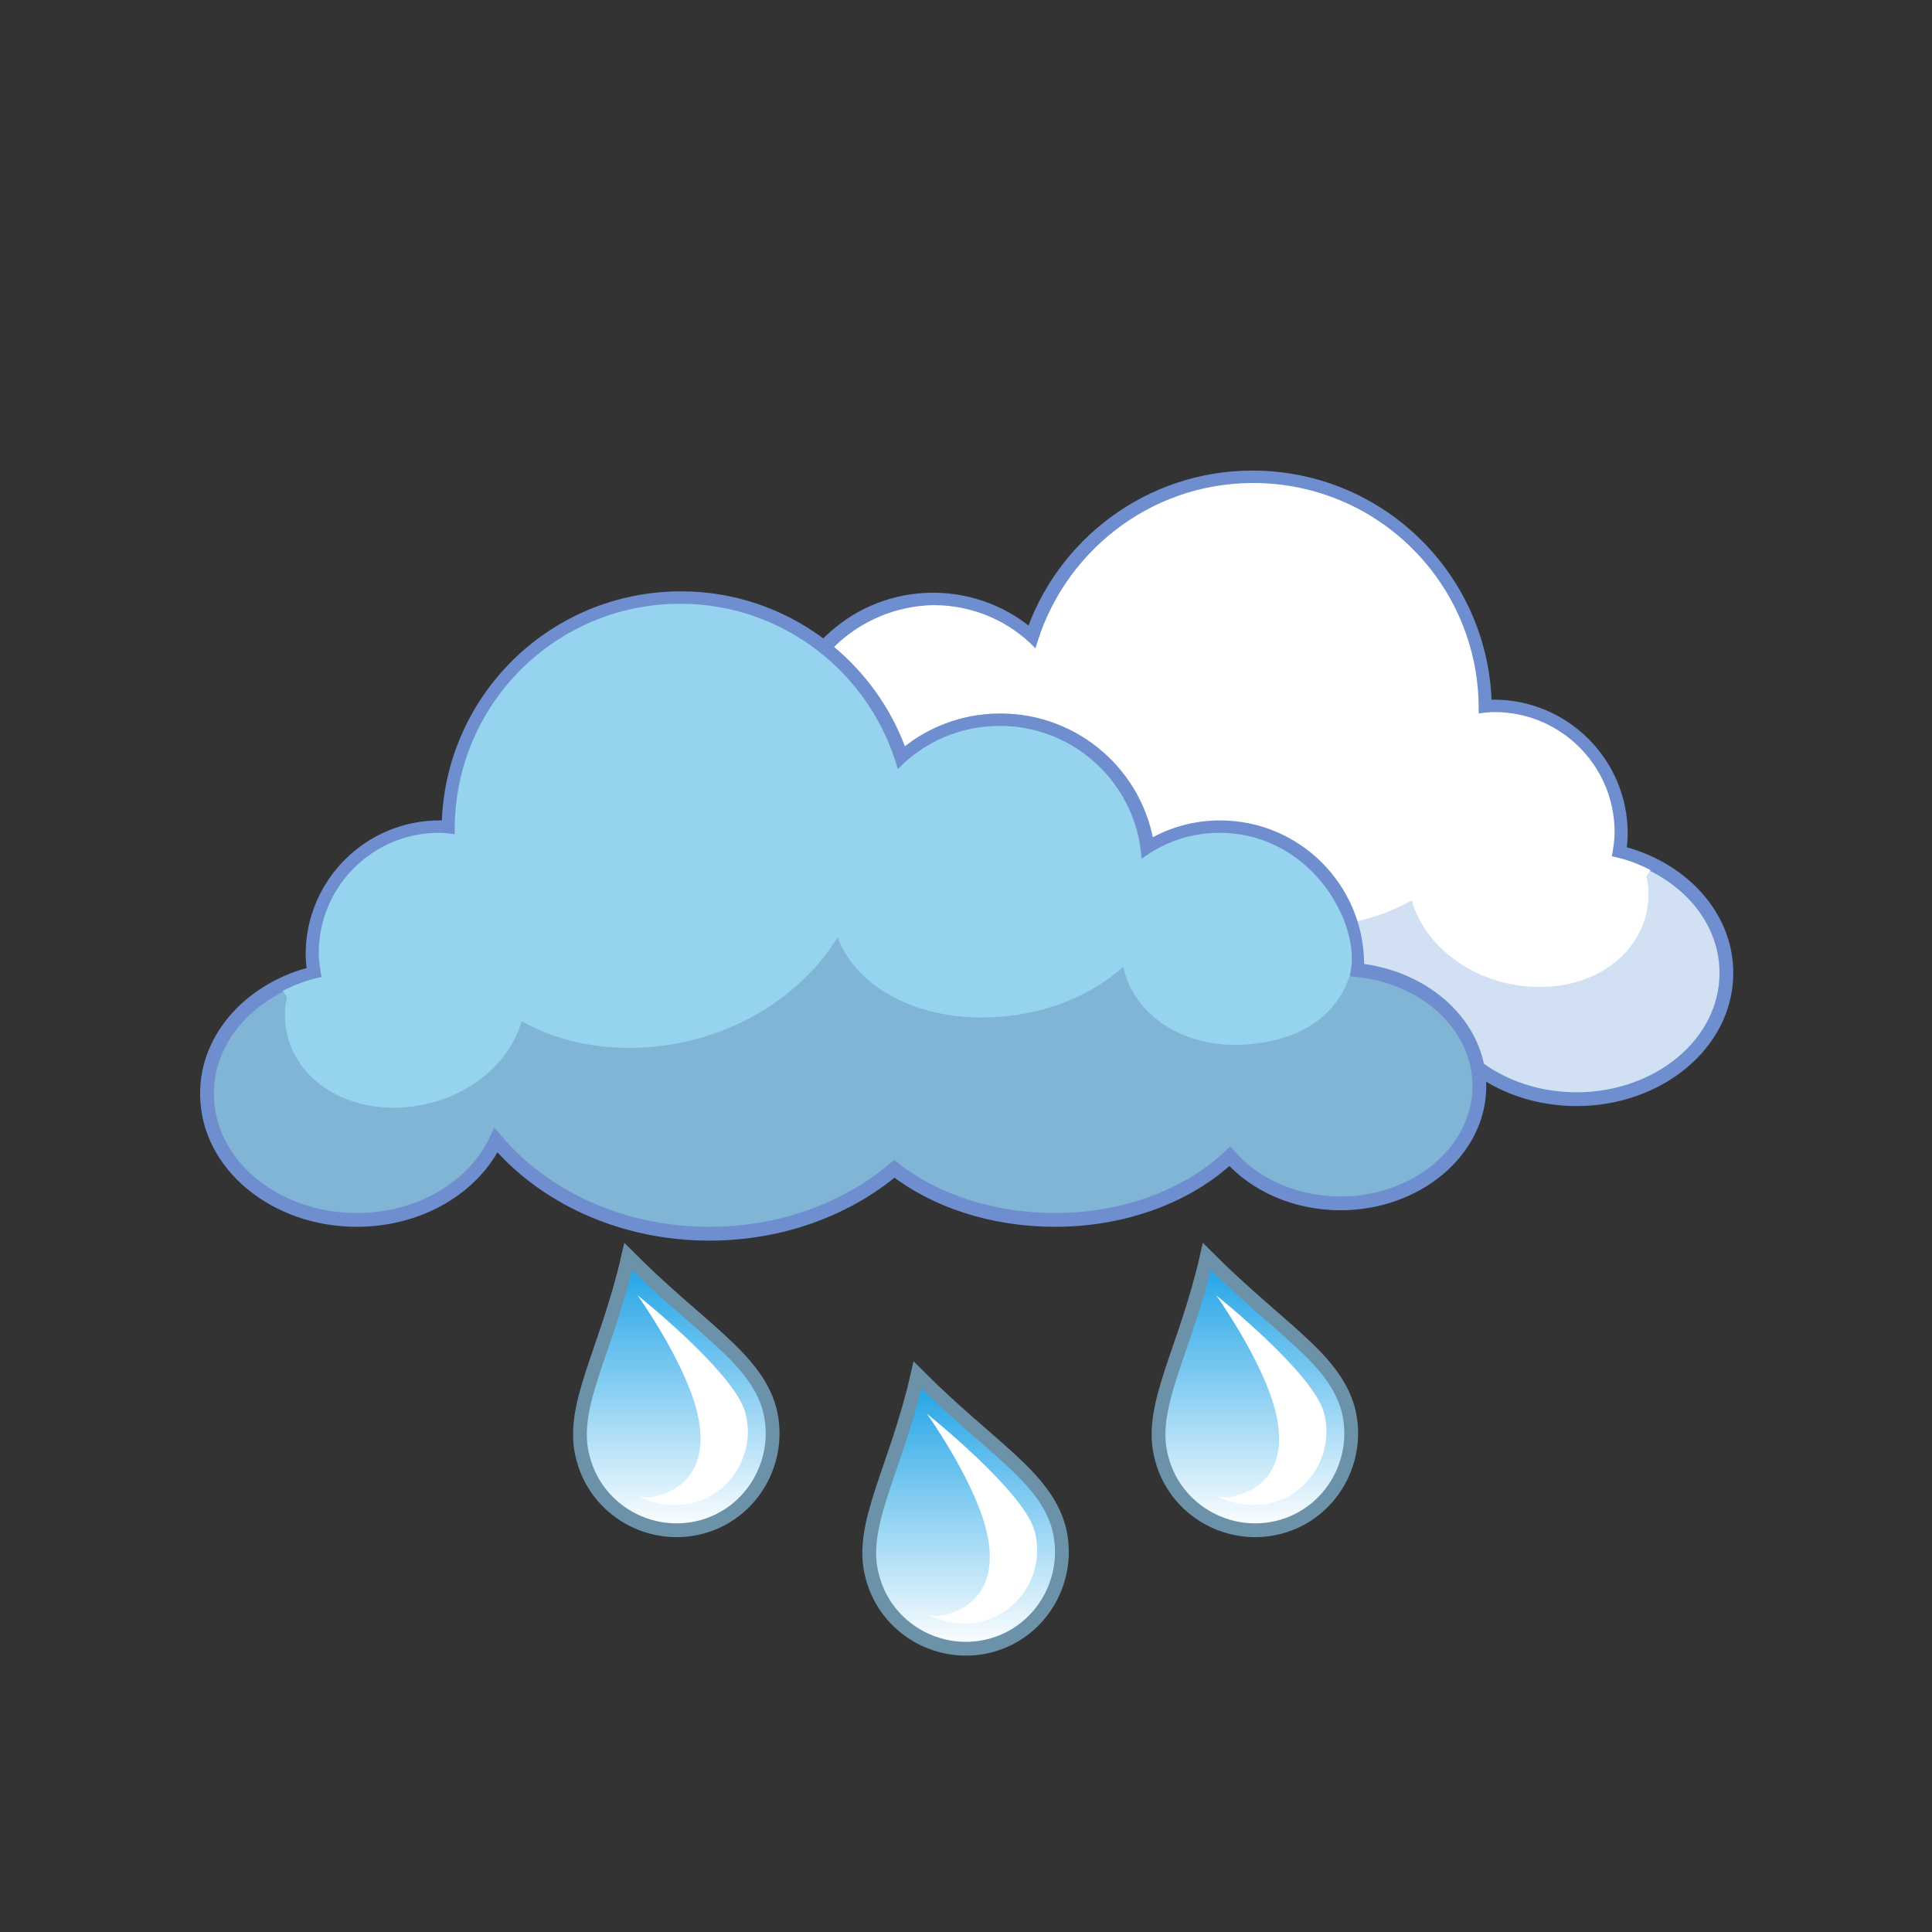 <svg width="280" height="280" viewBox="0 0 280 280" fill="none" xmlns="http://www.w3.org/2000/svg">
<rect x="0" y="0" width="280" height="280" fill="#333333" stroke="none"/>
<g id="050">
<g id="img/drops3">
<g id="img/drop1">
<path id="Vector" d="M91.044 182.105C87.862 196.084 82.405 203.985 84.527 211.43C86.498 218.875 94.227 223.281 101.654 221.306C109.08 219.331 113.475 211.582 111.505 204.137C109.383 196.692 101.502 192.589 91.044 182.105Z" fill="url(#paint0_linear)" stroke="#6B92A8" stroke-width="2" stroke-miterlimit="10"/>
<path id="Vector_2" d="M100.896 204.137C102.866 211.43 99.987 215.532 95.44 216.748C94.53 217.052 93.621 217.052 92.712 216.9C94.985 218.115 97.713 218.419 100.441 217.812C106.201 216.292 109.535 210.366 108.019 204.745C106.504 198.971 92.408 187.727 92.408 187.727C92.408 187.727 98.925 196.844 100.896 204.137Z" fill="white"/>
</g>
<g id="img/drop1_2">
<path id="Vector_3" d="M174.896 182.105C171.713 196.084 166.257 203.985 168.379 211.43C170.349 218.875 178.079 223.281 185.505 221.306C192.932 219.331 197.327 211.582 195.357 204.137C193.235 196.692 185.354 192.589 174.896 182.105Z" fill="url(#paint1_linear)" stroke="#6B92A8" stroke-width="2" stroke-miterlimit="10"/>
<path id="Vector_4" d="M184.747 204.137C186.718 211.43 183.838 215.532 179.291 216.748C178.382 217.052 177.472 217.052 176.563 216.9C178.836 218.115 181.565 218.419 184.293 217.812C190.052 216.292 193.386 210.366 191.871 204.745C190.355 198.971 176.26 187.727 176.26 187.727C176.26 187.727 182.777 196.844 184.747 204.137Z" fill="white"/>
</g>
<g id="img/drop1_3">
<path id="Vector_5" d="M132.97 199.275C129.787 213.253 124.331 221.154 126.453 228.599C128.423 236.045 136.153 240.451 143.579 238.476C151.006 236.5 155.401 228.751 153.431 221.306C151.309 213.861 143.428 209.759 132.97 199.275Z" fill="url(#paint2_linear)" stroke="#6B92A8" stroke-width="2" stroke-miterlimit="10"/>
<path id="Vector_6" d="M142.822 221.306C144.792 228.599 141.912 232.702 137.365 233.917C136.456 234.221 135.547 234.221 134.637 234.069C136.911 235.285 139.639 235.589 142.367 234.981C148.126 233.462 151.461 227.536 149.945 221.914C148.429 216.14 134.334 204.896 134.334 204.896C134.334 204.896 140.851 214.013 142.822 221.306Z" fill="white"/>
</g>
</g>
<g id="img/clouds2dark">
<path id="Vector_7" d="M65.8 139.9C65.8 149.411 75.021 156.9 85.9 156.9C92.435 156.9 98.292 154.252 101.973 150.081C107.844 155.662 117.044 159.3 127.3 159.3C136.446 159.3 144.792 156.462 150.581 151.904C157.52 157.744 166.993 161.3 177.4 161.3C190.105 161.3 201.385 155.962 208.318 147.751C211.529 154.566 219.366 159.3 228.5 159.3C240.274 159.3 250.2 151.315 250.2 141C250.2 132.599 243.515 125.676 234.648 123.53C234.787 122.671 234.9 121.741 234.9 120.8C234.9 110.648 226.652 102.4 216.5 102.4C216.056 102.4 215.616 102.428 215.197 102.469C214.968 84.016 200.008 69.2 181.5 69.2C166.622 69.2 153.944 78.933 149.519 92.338C145.729 88.94 140.674 86.9 135.2 86.9C124.452 86.9 115.406 94.921 113.967 105.417C110.897 103.498 107.317 102.4 103.5 102.4C92.444 102.4 83.6 111.351 83.6 122.3V122.327C83.6 122.579 83.6 122.829 83.609 123.086C73.73 124.105 65.8 131.115 65.8 139.9Z" fill="#D1E1F3" stroke="#6E8ECF" stroke-width="2" stroke-miterlimit="10"/>
<path id="Vector_8" d="M100 133.9C108.8 134.4 116 129.5 117.4 122.6C121.9 126.7 128.6 129.5 135.9 129.9C147 130.6 156.2 125.6 158.8 118.3C164.2 127.2 174.8 133.6 186.8 134.3C193.5 134.7 199.6 133.3 204.6 130.5C206.5 137.2 213.5 142.5 221.9 143C231.5 143.6 239.1 137.5 238.9 129.3C238.9 128.5 238.8 127.8 238.6 127C238.8 126.7 239 126.4 239.2 126.1C237.5 125.2 235.6 124.5 233.6 124.1C233.8 123 234 121.8 234 120.6C234 111 226.2 103.2 216.6 103.2C215.8 103.2 215 103.3 214.3 103.4C214.3 103.2 214.3 102.9 214.3 102.7C214.3 84.6 199.7 70 181.6 70C166.6 70 153.9 80.2 150.1 94C146.4 90.1 141.1 87.7 135.3 87.7C124.4 87.9 115.4 96.4 114.8 107.2C111.6 104.8 107.7 103.4 103.5 103.4C89.659 103.4 82.607 117.896 84.6 123.975C85.9 127.941 89.767 133.298 100 133.9Z" fill="white"/>
<path id="Vector_9" d="M194.3 174.4C205.179 174.4 214.4 166.911 214.4 157.4C214.4 148.621 206.571 141.606 196.691 140.586C196.7 140.329 196.7 140.079 196.7 139.827V139.8C196.7 128.851 187.856 119.9 176.8 119.9C172.983 119.9 169.403 120.998 166.333 122.917C164.893 112.419 155.84 104.4 145 104.4C139.526 104.4 134.471 106.44 130.681 109.839C126.256 96.433 113.578 86.7 98.7 86.7C80.192 86.7 65.232 101.516 65.003 119.969C64.585 119.928 64.144 119.9 63.7 119.9C53.548 119.9 45.3 128.148 45.3 138.3C45.3 139.241 45.413 140.171 45.552 141.03C36.685 143.176 30 150.099 30 158.5C30 168.815 39.926 176.8 51.7 176.8C60.834 176.8 68.671 172.066 71.882 165.251C78.815 173.462 90.095 178.8 102.8 178.8C113.207 178.8 122.68 175.244 129.619 169.404C135.408 173.962 143.754 176.8 152.9 176.8C163.156 176.8 172.356 173.162 178.227 167.581C181.908 171.752 187.765 174.4 194.3 174.4Z" fill="#80B5D6" stroke="#6E8ECF" stroke-width="2" stroke-miterlimit="10"/>
<path id="Vector_10" d="M180.2 151.4C171.4 151.9 164.2 147 162.8 140.1C158.3 144.2 151.6 147 144.3 147.4C133.2 148.1 124 143.1 121.4 135.8C116 144.7 105.4 151.1 93.4 151.8C86.7 152.2 80.6 150.8 75.6 148C73.7 154.7 66.7 160 58.3 160.5C48.7 161.1 41.1 155 41.3 146.8C41.3 146 41.4 145.3 41.6 144.5C41.4 144.2 41.2 143.9 41 143.6C42.7 142.7 44.6 142 46.6 141.6C46.4 140.5 46.2 139.3 46.2 138.1C46.2 128.5 54 120.7 63.6 120.7C64.4 120.7 65.2 120.8 65.9 120.9C65.9 120.7 65.9 120.4 65.9 120.2C65.9 102.1 80.5 87.5 98.6 87.5C113.6 87.5 126.3 97.7 130.1 111.5C133.8 107.6 139.1 105.2 144.9 105.2C155.8 105.2 164.8 113.7 165.4 124.5C168.6 122.1 172.5 120.7 176.7 120.7C190.654 120.7 197.967 135.134 195.418 141.971C193.956 145.892 189.993 150.824 180.2 151.4Z" fill="#96D3EE"/>
</g>
</g>
<defs>
<linearGradient id="paint0_linear" x1="98.013" y1="182.105" x2="98.013" y2="221.778" gradientUnits="userSpaceOnUse">
<stop stop-color="#1AA1E6"/>
<stop offset="1" stop-color="white"/>
</linearGradient>
<linearGradient id="paint1_linear" x1="181.864" y1="182.105" x2="181.864" y2="221.778" gradientUnits="userSpaceOnUse">
<stop stop-color="#1AA1E6"/>
<stop offset="1" stop-color="white"/>
</linearGradient>
<linearGradient id="paint2_linear" x1="139.939" y1="199.275" x2="139.939" y2="238.947" gradientUnits="userSpaceOnUse">
<stop stop-color="#1AA1E6"/>
<stop offset="1" stop-color="white"/>
</linearGradient>
</defs>
</svg>
